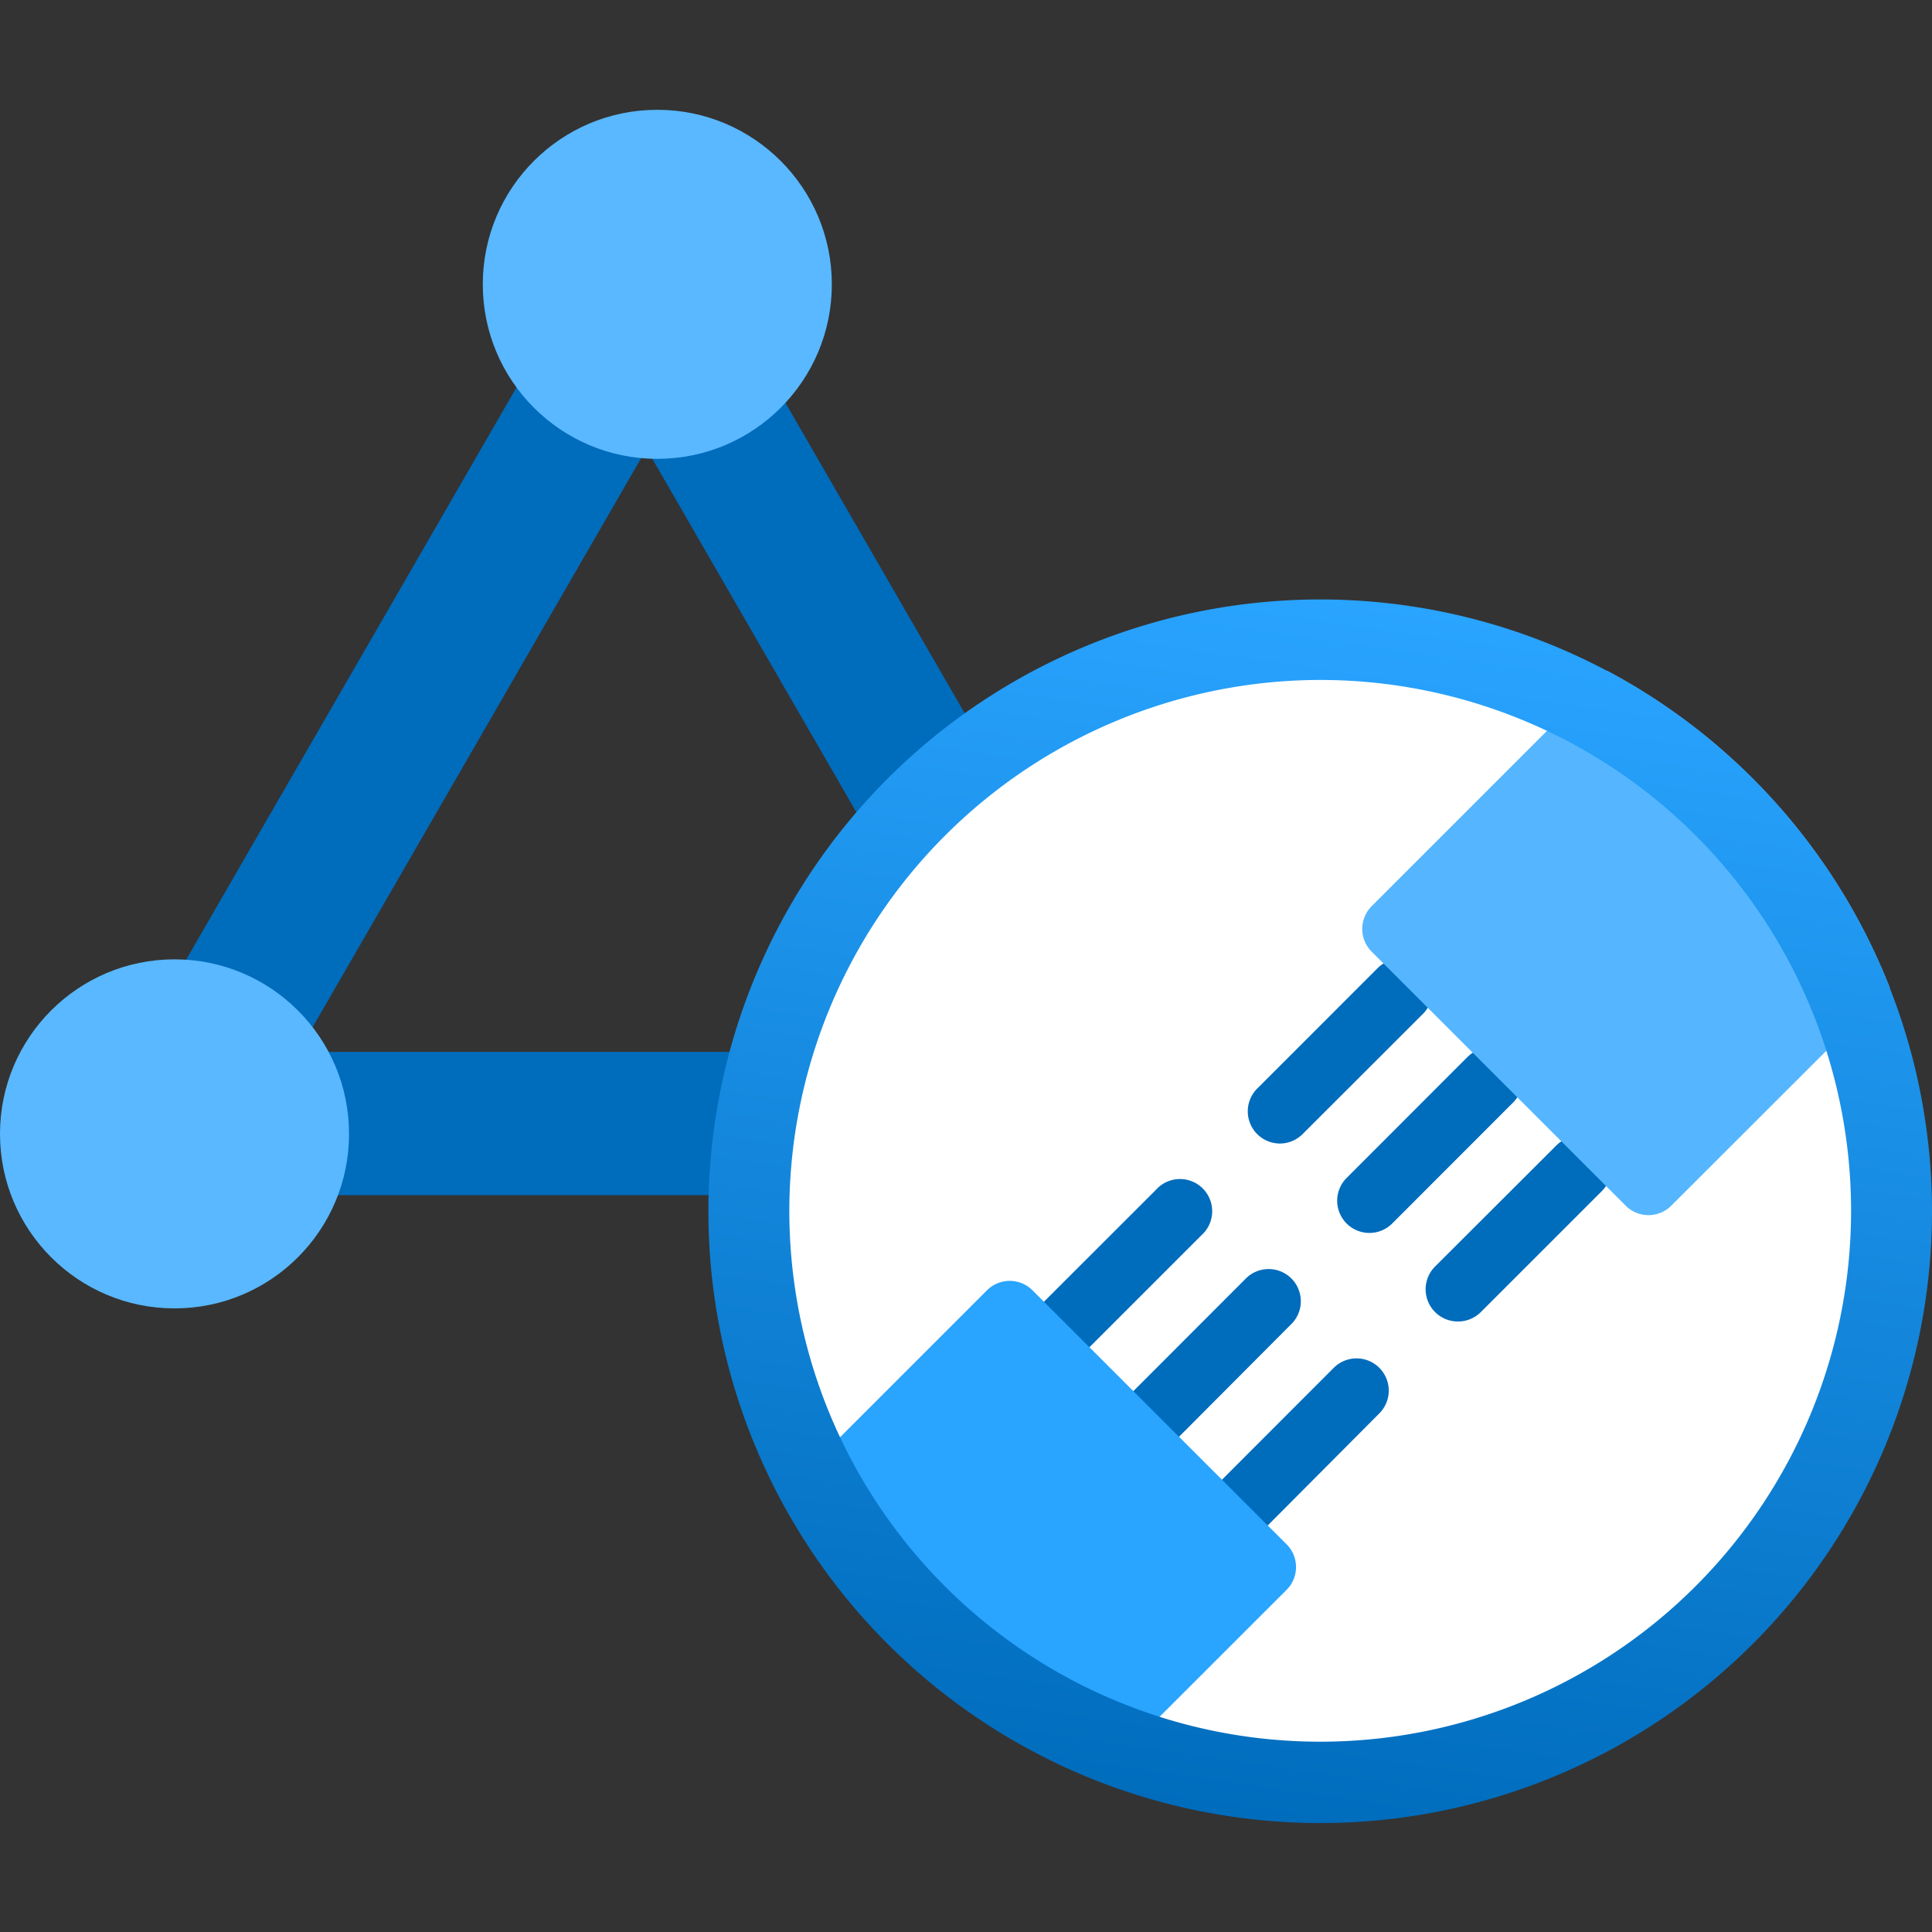 <?xml version="1.0" encoding="utf-8"?><svg version="1.1" xmlns="http://www.w3.org/2000/svg" xmlns:xlink="http://www.w3.org/1999/xlink" xmlns:xml="http://www.w3.org/XML/1998/namespace" width="70" height="70" viewBox="0, 0, 18, 18"><rect x="0" y="0" width="18" height="18" fill="#333333" stroke="none"/><defs><linearGradient x1="13.119" y1="5.643" x2="11.489" y2="16.919" gradientUnits="userSpaceOnUse" id="aa436aef-5326-4d7d-ad29-02c369cb3782"><stop offset="0%" stop-color="#29A4FF" /><stop offset="100%" stop-color="#006CBC" /></linearGradient></defs><rect x="3.201" y="3.372" width="1.335" height="6.415" transform="translate(3.808, -1.053) rotate(30, 0, 0)" style="fill:#006CBC;" /><rect x="7.573" y="3.478" width="1.335" height="6.415" transform="translate(-2.239, 5.016) rotate(-30, 0, 0)" style="fill:#006CBC;" /><rect x="5.338" y="7.261" width="1.335" height="6.415" transform="translate(16.473, 4.462) rotate(90, 0, 0)" style="fill:#006CBC;" /><circle cx="6.124" cy="2.649" r="1.626" style="fill:#59B8FF;" /><circle cx="1.626" cy="10.564" r="1.626" style="fill:#59B8FF;" /><circle cx="12.284" cy="11.348" r="5.325" style="fill:white;" /><path d="M9.853 12.725 a0.3 0.3 0 0 1 -0.212 -0.512 l1.128 -1.127 a0.3 0.3 0 1 1 0.424 0.423 l-1.128 1.128 A0.3 0.3 0 0 1 9.853 12.725 Z" style="fill:#006CBC;" /><path d="M10.686 13.558 a0.3 0.3 0 0 1 -0.212 -0.512 L11.6 11.919 a0.3 0.3 0 1 1 0.424 0.424 L10.9 13.471 A0.3 0.3 0 0 1 10.686 13.558 Z" style="fill:#006CBC;" /><path d="M11.511 14.383 a0.3 0.3 0 0 1 -0.212 -0.511 l1.127 -1.128 a0.3 0.3 0 1 1 0.425 0.424 L11.724 14.3 A0.3 0.3 0 0 1 11.511 14.383 Z" style="fill:#006CBC;" /><path d="M11.924 10.654 a0.3 0.3 0 0 1 -0.212 -0.511 L12.84 9.015 a0.3 0.3 0 0 1 0.424 0.424 l-1.128 1.127 A0.3 0.3 0 0 1 11.924 10.654 Z" style="fill:#006CBC;" /><path d="M12.757 11.487 a0.3 0.3 0 0 1 -0.212 -0.511 l1.127 -1.128 a0.3 0.3 0 1 1 0.425 0.424 L12.97 11.4 A0.3 0.3 0 0 1 12.757 11.487 Z" style="fill:#006CBC;" /><path d="M13.582 12.312 a0.3 0.3 0 0 1 -0.212 -0.512 L14.5 10.672 a0.3 0.3 0 0 1 0.424 0.425 l-1.128 1.128 A0.3 0.3 0 0 1 13.582 12.312 Z" style="fill:#006CBC;" /><path d="M9.62 12.022 a0.3 0.3 0 0 0 -0.425 0 L7.27 13.947 a5.717 5.717 0 0 0 2.947 2.634 l1.769 -1.768 a0.3 0.3 0 0 0 0 -0.426 Z" style="fill:#29A4FF;" /><path d="M14.973 6.249 L12.78 8.442 a0.3 0.3 0 0 0 0 0.425 l2.366 2.366 a0.3 0.3 0 0 0 0.425 0 L17.606 9.2 A5.713 5.713 0 0 0 14.973 6.249 Z" style="fill:#55B6FF;" /><path d="M12.3 6.335 a4.946 4.946 0 1 1 -4.946 4.946 A4.952 4.952 0 0 1 12.3 6.335 m0 -0.75 a5.7 5.7 0 1 0 5.7 5.7 a5.7 5.7 0 0 0 -5.7 -5.7 Z" style="fill:url(#aa436aef-5326-4d7d-ad29-02c369cb3782);" />​
</svg>